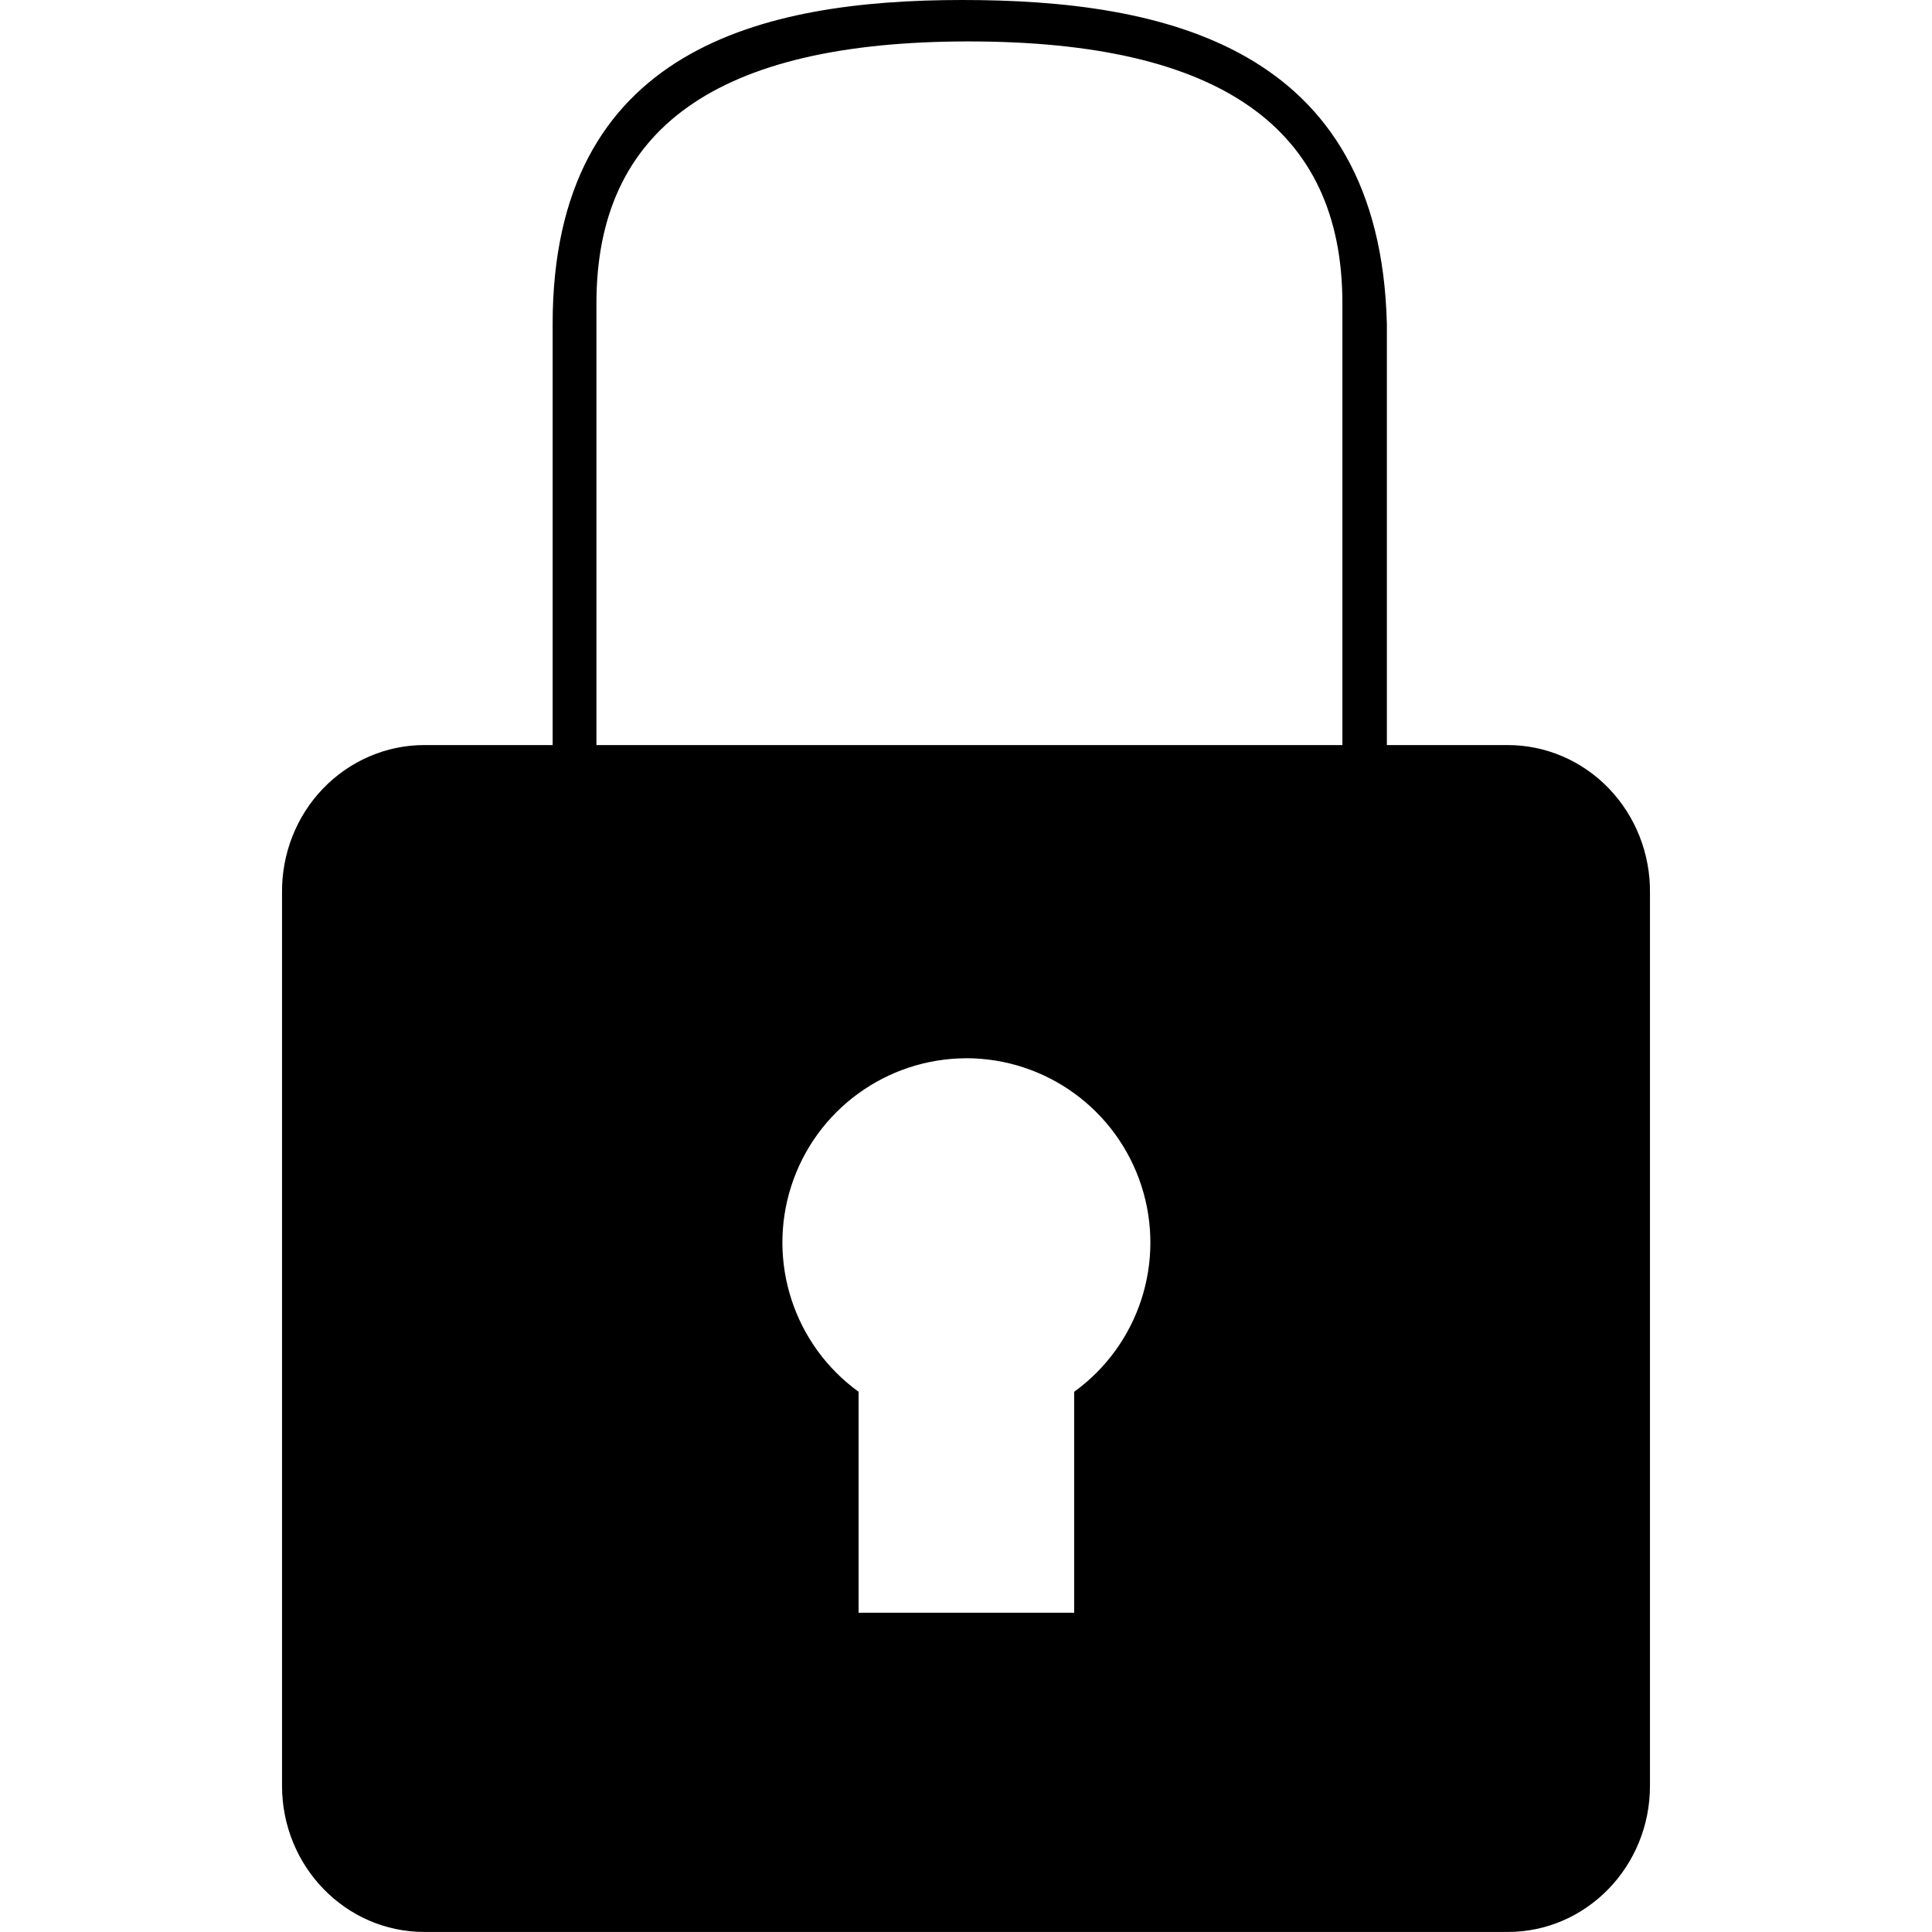 <!-- Generated by IcoMoon.io -->
<svg version="1.1" xmlns="http://www.w3.org/2000/svg" width="45" height="45" viewBox="0 0 45 45">
<title>lock-1</title>
<path d="M9.882 17.354h25.236c0.885-0 1.734 0.364 2.356 1.011s0.967 1.523 0.957 2.432v20.798c0 1.88-1.483 3.404-3.313 3.404h-25.236c-1.83 0-3.313-1.524-3.313-3.404v-20.798c-0.010-0.91 0.334-1.786 0.957-2.432s1.471-1.011 2.356-1.011zM22.504 24.649c-1.858 0.005-3.503 1.206-4.073 2.974s0.062 3.704 1.567 4.794v5.147h5.022v-5.147c1.507-1.091 2.139-3.029 1.565-4.799s-2.221-2.969-4.081-2.97z"></path>
<path d="M22.563 0.965c5.891 0 8.704 2.038 8.704 6.101v10.953h1.036v-10.469c-0.159-6.494-5.224-7.55-9.888-7.55s-9.543 1.127-9.543 7.55v10.469h1.020v-10.953c0-4.056 2.778-6.101 8.67-6.101z"></path>
</svg>
